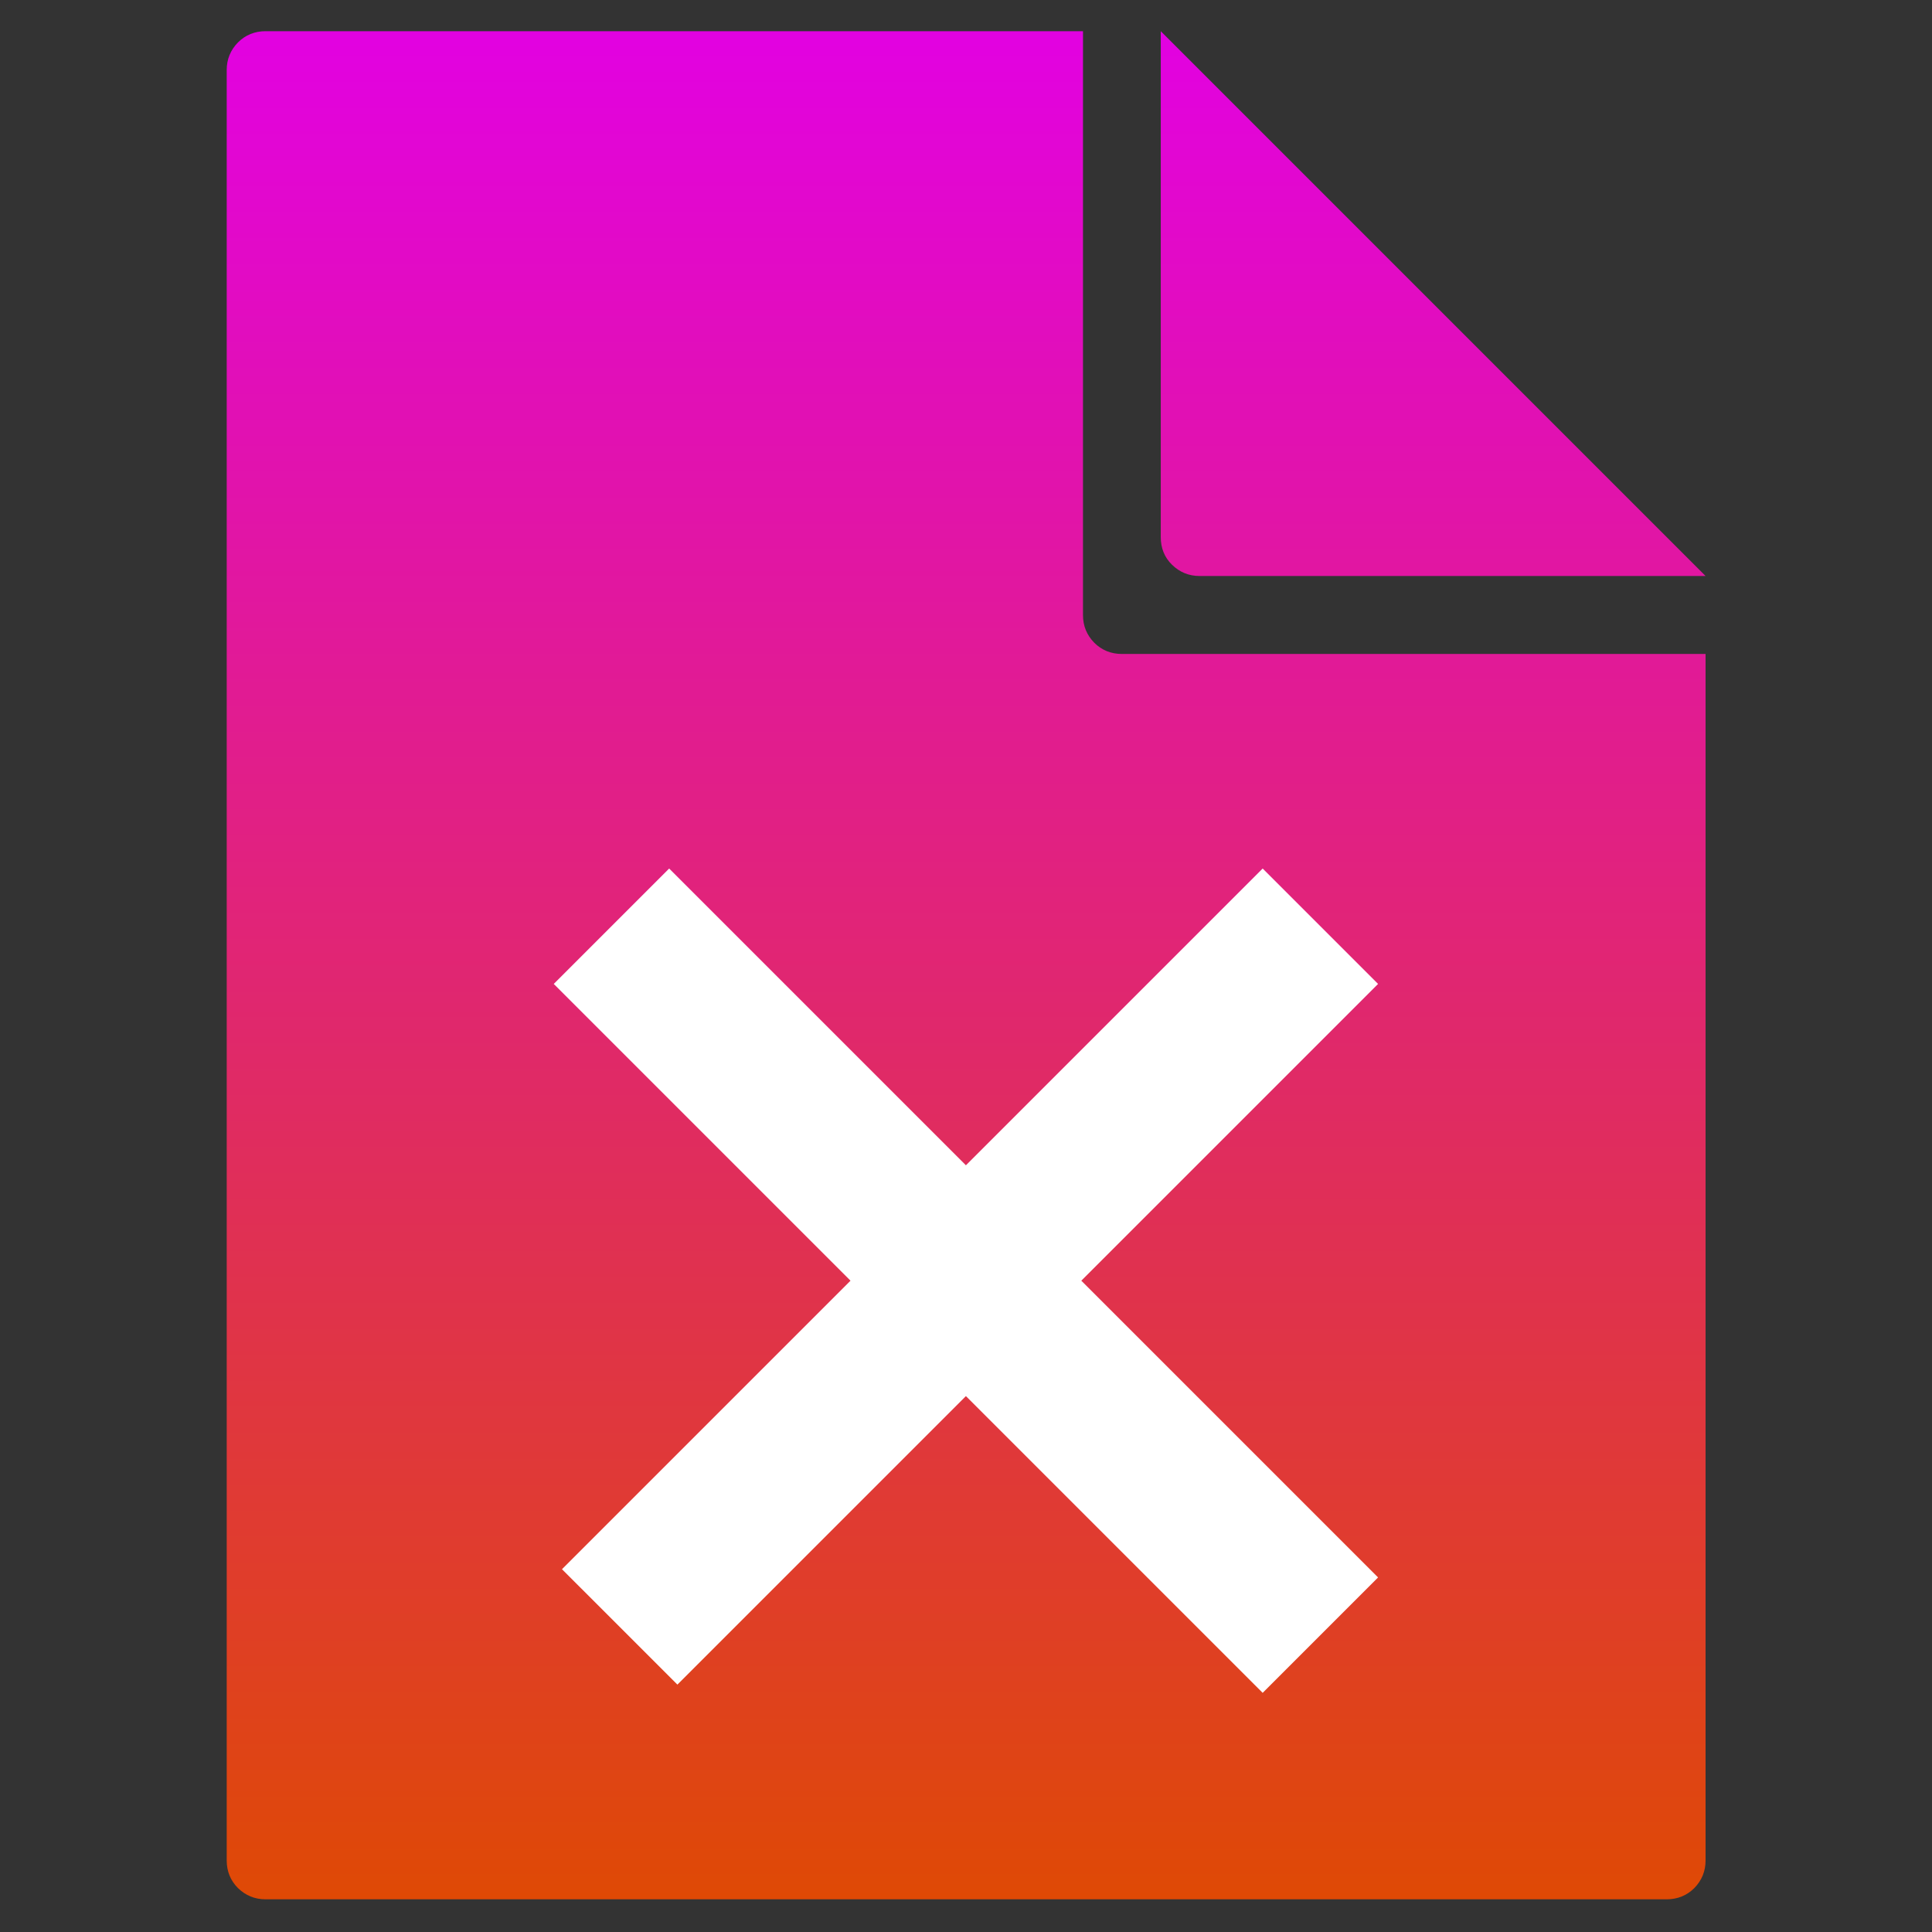 <?xml version="1.0" encoding="UTF-8" standalone="no"?>
<!DOCTYPE svg PUBLIC "-//W3C//DTD SVG 1.1//EN" "http://www.w3.org/Graphics/SVG/1.1/DTD/svg11.dtd">
<svg width="100%" height="100%" viewBox="0 0 300 300" version="1.1" xmlns="http://www.w3.org/2000/svg" xmlns:xlink="http://www.w3.org/1999/xlink" xml:space="preserve" xmlns:serif="http://www.serif.com/" style="fill-rule:evenodd;clip-rule:evenodd;stroke-linejoin:round;stroke-miterlimit:2;">
    <rect x="0" y="0" width="300" height="300" fill="#333333" stroke="none"/>
    <g transform="matrix(0.296,3.225e-34,-3.225e-34,-0.296,20.64,570.204)">
        <path d="M69.6,930C63.9,930 59.1,932 55.1,935.9C51.2,939.8 49.2,944.7 49.2,950.4L49.2,1889.6C49.2,1895.3 51.2,1900.1 55.1,1904.1C59,1908 63.9,1910 69.6,1910L498.4,1910L498.4,1603.7C498.4,1598 500.4,1593.2 504.3,1589.2C508.2,1585.3 513.1,1583.3 518.8,1583.3L825,1583.3L825,950.4C825,944.7 823,939.9 819.1,935.9C815.2,932 810.3,930 804.6,930L69.6,930ZM559.6,1624.2C553.9,1624.2 549.1,1626.2 545.1,1630.1C541.1,1634 539.2,1638.9 539.2,1644.6L539.2,1910L825,1624.2L559.6,1624.2Z" style="fill:url(#_Linear1);fill-rule:nonzero;"/>
    </g>
    <g transform="matrix(1,0,0,1,0,-0.337)">
        <path d="M149.985,181.282L196.065,135.202L213.985,153.122L167.905,199.202L213.985,245.282L196.065,263.202L149.985,217.122L105.185,261.922L87.265,244.002L132.065,199.202L85.985,153.122L103.905,135.202L149.985,181.282Z" style="fill:white;fill-rule:nonzero;"/>
    </g>
    <defs>
        <linearGradient id="_Linear1" x1="0" y1="0" x2="1" y2="0" gradientUnits="userSpaceOnUse" gradientTransform="matrix(6.20767e-14,-1013.79,1013.79,6.20767e-14,437.1,1926.9)"><stop offset="0" style="stop-color:rgb(226,0,230);stop-opacity:1"/><stop offset="1" style="stop-color:rgb(223,75,0);stop-opacity:1"/></linearGradient>
    </defs>
</svg>